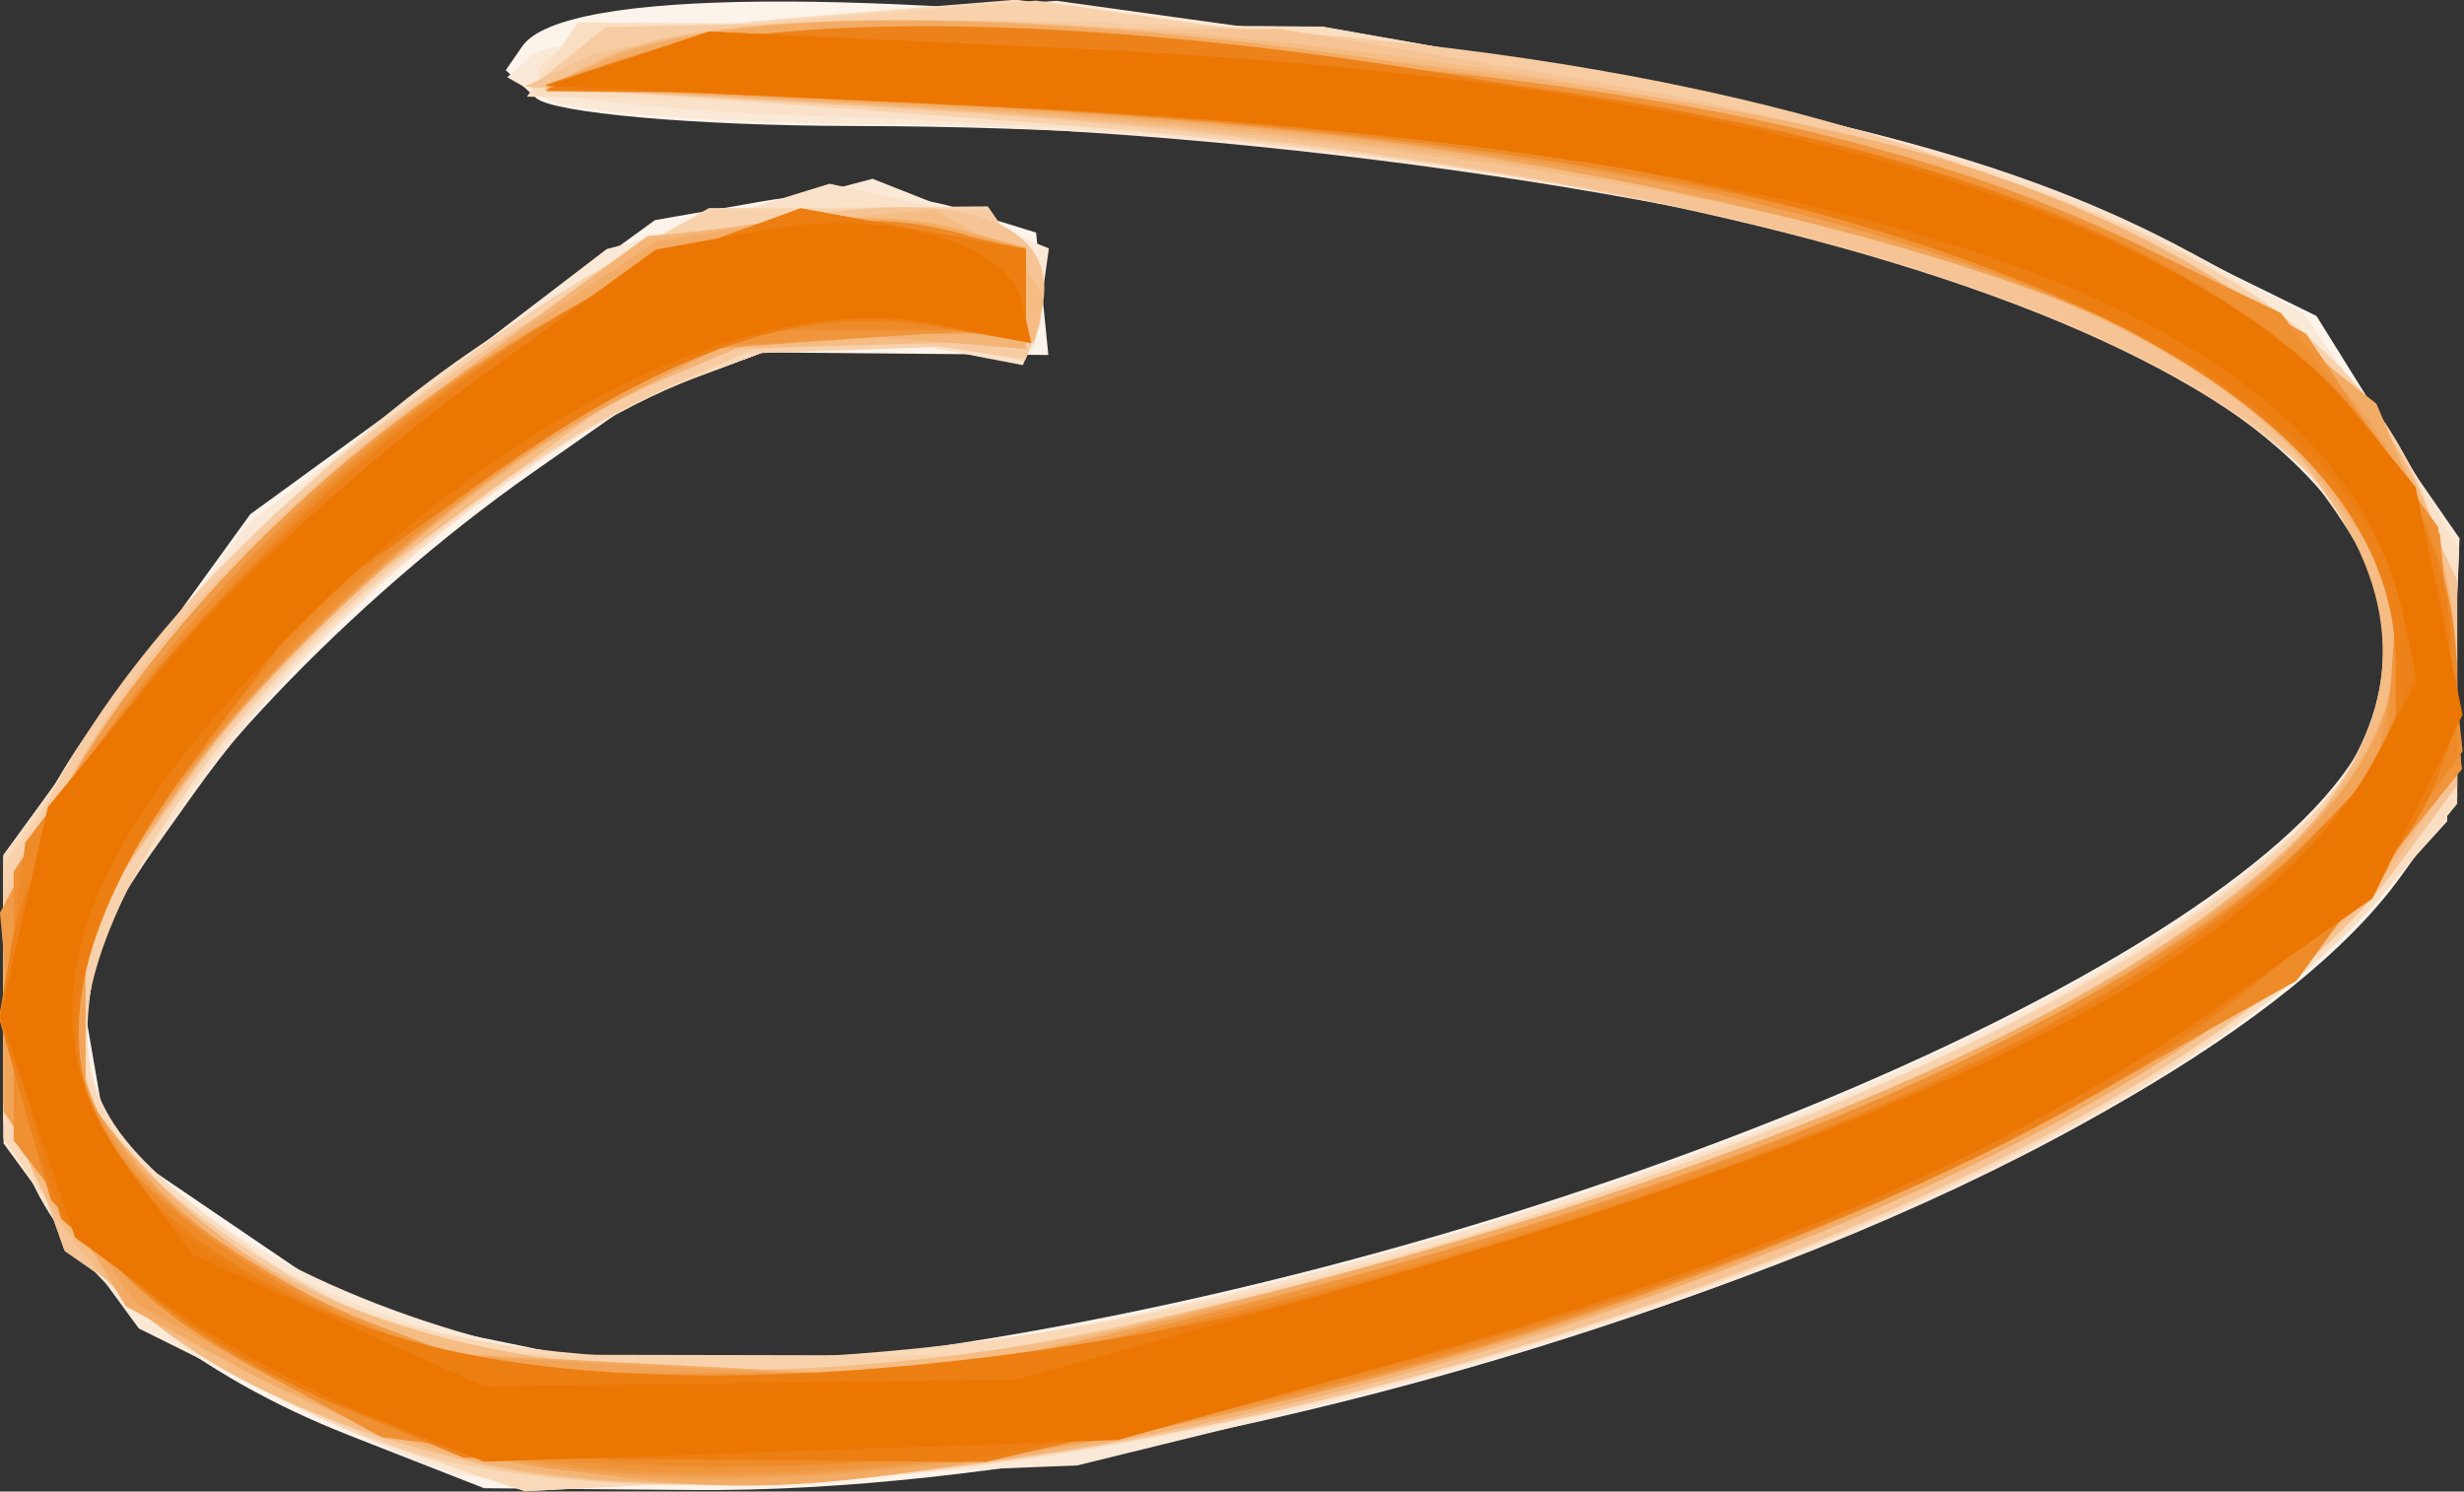 <?xml version="1.0" encoding="UTF-8" standalone="no"?>
<!-- Created with Inkscape (http://www.inkscape.org/) -->

<svg
   xmlns:dc="http://purl.org/dc/elements/1.1/"
   xmlns:cc="http://creativecommons.org/ns#"
   xmlns:rdf="http://www.w3.org/1999/02/22-rdf-syntax-ns#"
   xmlns:svg="http://www.w3.org/2000/svg"
   xmlns="http://www.w3.org/2000/svg"
   xmlns:sodipodi="http://sodipodi.sourceforge.net/DTD/sodipodi-0.dtd"
   xmlns:inkscape="http://www.inkscape.org/namespaces/inkscape"
   width="149.068"
   height="90.249"
   id="svg2"
   version="1.1"
   preserveAspectRatio="none"
   inkscape:version="0.48.4 r9939"
   sodipodi:docname="ring.svg">
  <rect width="100%" height="100%" fill="#333333" stroke="none"/>
  <defs
     id="defs4" />
  <sodipodi:namedview
     id="base"
     pagecolor="#ffffff"
     bordercolor="#666666"
     borderopacity="1.0"
     inkscape:pageopacity="0.0"
     inkscape:pageshadow="2"
     inkscape:zoom="0.35"
     inkscape:cx="198.4335"
     inkscape:cy="897.18735"
     inkscape:document-units="px"
     inkscape:current-layer="layer1"
     showgrid="false"
     inkscape:window-width="959"
     inkscape:window-height="1048"
     inkscape:window-x="960"
     inkscape:window-y="0"
     inkscape:window-maximized="0"
     fit-margin-top="0"
     fit-margin-left="0"
     fit-margin-right="0"
     fit-margin-bottom="0" />
  <g
     inkscape:label="Layer 1"
     inkscape:groupmode="layer"
     id="layer1"
     transform="translate(-4.988,-890.385)">
    <g
       id="ring"
       transform="matrix(1.237,0,0,1.796,-718.708,-103.254)">
      <path
         style="fill:#fcf3ea"
         d="m 602.07,601.592 c -7.328,-1.977 -13.057,-5.108 -15.357,-8.391 l -1.499,-2.14 0,-4.501 0,-4.501 6.035,-5.743 6.035,-5.743 9.894,-4.953 9.894,-4.953 5.321,-0.641 c 2.926,-0.353 7.121,-0.258 9.321,0.21 l 4,0.851 0.3,2.062 0.3,2.062 -8.392,-0.053 -8.392,-0.053 -8.408,4.052 c -8.912,4.294 -17.806,10.737 -20.502,14.853 l -1.626,2.482 0.647,2.577 0.647,2.577 6.25,2.925 6.25,2.925 8.176,1.156 8.176,1.156 11.572,-1.173 c 31.161,-3.159 65.236,-13.21 70.136,-20.688 l 1.422,-2.17 -0.957,-2.517 c -3.474,-9.136 -34.584,-15.711 -74.596,-15.764 -7.7,-0.01 -14.662,-0.437 -15.471,-0.949 l -1.471,-0.93 0.806,-0.804 c 4.053,-4.046 62.98,0.701 79.945,6.441 l 7.808,2.642 3.442,3.809 3.442,3.809 0,4.31 0,4.31 -2.754,2.639 c -10.414,9.977 -54.34,20.848 -83.547,20.676 l -10.199,-0.06 -6.644,-1.793 z"
         id="path3034"
         inkscape:connector-curvature="0" />
      <path
         style="fill:#fbe9d8"
         d="m 607.214,602.895 c -1.375,-0.262 -5.399,-1.469 -8.942,-2.683 l -6.442,-2.206 -3.308,-3.118 -3.308,-3.118 0,-4.86 0,-4.86 5.935,-5.56 5.935,-5.56 8.815,-4.644 8.815,-4.644 6.5,-1.184 6.5,-1.184 4.313,1.172 4.313,1.172 -0.344,1.695 -0.344,1.695 -5.179,-0.318 -5.179,-0.318 -6.132,1.571 c -8.151,2.088 -18.242,7.848 -24.696,14.095 l -5.25,5.082 0,2.625 0,2.625 3.092,2.202 c 4.269,3.04 13.893,5.874 22.382,6.592 l 7.116,0.602 10.455,-1.183 c 31.655,-3.583 63.733,-13.229 68.577,-20.62 l 1.662,-2.537 -1.102,-2.418 c -0.606,-1.33 -2.837,-3.567 -4.957,-4.97 l -3.855,-2.551 -9.501,-2.41 c -11.839,-3.003 -36.777,-5.546 -55.296,-5.639 -7.74,-0.039 -14.943,-0.411 -16.006,-0.827 l -1.934,-0.757 1.188,-0.734 c 0.653,-0.404 6.698,-0.983 13.434,-1.288 l 12.246,-0.554 17.5,1.668 c 19.361,1.845 29.496,3.66 37.908,6.789 l 5.592,2.08 3.807,3.786 3.807,3.786 -0.307,4.767 -0.307,4.767 -4.152,3.159 c -8.418,6.406 -27.241,12.518 -50.848,16.512 l -12,2.03 -14,0.376 c -7.7,0.207 -15.125,0.161 -16.5,-0.101 z"
         id="path3032"
         inkscape:connector-curvature="0" />
      <path
         style="fill:#fae2ca"
         d="m 604.616,602.09 c -7.472,-1.712 -15.725,-5.78 -17.832,-8.789 l -1.57,-2.241 0,-4.201 0,-4.201 2.616,-3.109 c 5.996,-7.126 22.669,-16.899 32.331,-18.951 l 5.447,-1.157 4.271,0.64 c 4.45,0.667 6.979,2.572 5.847,4.404 l -0.66,1.068 -4.743,-0.629 -4.743,-0.629 -6.335,1.623 c -8.372,2.145 -20.152,8.946 -25.625,14.794 l -4.405,4.707 0,2.529 0,2.529 3.903,2.583 c 5.27,3.487 11.851,5.338 21.666,6.093 l 8.194,0.63 9.869,-1.186 c 22.652,-2.722 47.896,-8.82 58.732,-14.188 11.411,-5.652 13.012,-8.927 7.094,-14.508 l -3.543,-3.341 -6.661,-2.057 c -13.222,-4.084 -35.844,-6.714 -62.981,-7.322 -7.275,-0.163 -13.527,-0.596 -13.893,-0.962 -1.598,-1.598 4.277,-2.208 20.621,-2.143 l 17.5,0.07 14.201,1.73 c 22.136,2.697 33.401,6.398 38.722,12.721 l 2.675,3.179 -0.299,4.571 -0.299,4.571 -4.214,3.207 c -11.929,9.078 -47.759,17.903 -76.786,18.911 l -13,0.452 -6.098,-1.398 z"
         id="path3030"
         inkscape:connector-curvature="0" />
      <path
         style="fill:#fadec2"
         d="m 604.603,602.017 c -7.028,-1.529 -13.613,-4.645 -17.023,-8.055 l -2.366,-2.366 0,-4.758 0,-4.758 5.343,-5.037 c 10.584,-9.978 25.086,-16.75 35.974,-16.8 l 6.817,-0.031 1.551,1.551 c 0.853,0.853 1.26,2.022 0.905,2.597 l -0.646,1.046 -4.755,-0.563 -4.755,-0.563 -6.467,1.651 c -11.945,3.049 -28.049,14.069 -29.602,20.256 -0.925,3.686 0.421,5.409 6.708,8.585 l 5.472,2.764 8.812,1.179 8.812,1.179 11.953,-1.195 c 35.917,-3.591 70.878,-15.124 70.878,-23.38 0,-1.106 -1.484,-3.495 -3.297,-5.308 l -3.297,-3.297 -6.907,-2.133 c -14.575,-4.502 -45.051,-7.773 -74.949,-8.046 l -2.95,-0.027 1.25,-1.25 1.25,-1.25 18.2,0.072 18.2,0.072 14,1.705 c 23.019,2.803 35.415,7.184 39.559,13.981 l 1.934,3.171 0.004,3.661 0.004,3.661 -3.25,2.752 c -14.981,12.687 -73.643,24.097 -97.362,18.937 z"
         id="path3028"
         inkscape:connector-curvature="0" />
      <path
         style="fill:#f9d9b8"
         d="m 604.603,602.089 c -7.093,-1.627 -13.657,-4.761 -17.023,-8.128 l -2.366,-2.366 0,-4.729 0,-4.729 4.871,-4.695 c 5.507,-5.308 16.358,-12.062 24.296,-15.123 l 5.334,-2.057 6.817,-0.026 6.817,-0.026 1.551,1.551 c 0.853,0.853 1.26,2.022 0.905,2.597 l -0.646,1.046 -4.755,-0.563 -4.755,-0.563 -6.467,1.651 c -11.914,3.041 -28.026,13.977 -29.552,20.058 l -0.71,2.827 0.988,1.595 c 7.263,11.725 45.671,11.485 87.192,-0.545 21.263,-6.161 28.565,-12.49 22.364,-19.387 l -2.75,-3.059 -7,-2.536 c -9.93,-3.597 -29.376,-6.237 -55.808,-7.578 l -22.808,-1.156 1.571,-0.879 c 0.864,-0.483 6.177,-1.138 11.808,-1.454 l 10.237,-0.575 18,1.678 c 38.727,3.61 52.5,9.286 52.5,21.634 l 0,3.148 -3.175,2.966 c -10.319,9.639 -47.28,19.246 -78.325,20.357 l -13,0.465 -6.111,-1.402 z"
         id="path3026"
         inkscape:connector-curvature="0" />
      <path
         style="fill:#f8d2ac"
         d="m 606.214,602.379 c -3.025,-0.491 -8.317,-2.268 -11.759,-3.95 l -6.259,-3.058 -1.491,-2.883 c -0.82,-1.586 -1.491,-4.502 -1.491,-6.481 l 0,-3.597 4.773,-4.773 c 5.333,-5.333 16.311,-12.214 24.394,-15.291 l 5.334,-2.03 6.73,-0.045 6.73,-0.045 1.554,1.289 c 0.854,0.709 1.402,1.745 1.216,2.301 l -0.337,1.012 -7.946,0.189 -7.946,0.189 -5.804,2.242 c -12.687,4.901 -24.683,14.974 -24.693,20.735 l -0.004,2.177 2.583,2.032 c 1.421,1.117 5.133,3.035 8.25,4.261 l 5.667,2.229 15,0.02 15,0.02 9.979,-1.82 c 25.879,-4.719 46.009,-11.07 52.771,-16.649 l 3.75,-3.094 0,-2.027 c 0,-1.115 -1.481,-3.508 -3.29,-5.317 l -3.29,-3.29 -8.083,-2.554 c -11.259,-3.557 -25.989,-5.458 -53.115,-6.855 l -23.279,-1.199 1.476,-0.826 c 0.812,-0.454 6.337,-1.095 12.279,-1.422 l 10.802,-0.596 17,1.664 c 39.5,3.866 52.5,9.22 52.5,21.618 l 0,3.148 -2.94,2.746 c -13.285,12.41 -69.945,24.166 -96.06,19.931 z"
         id="path3024"
         inkscape:connector-curvature="0" />
      <path
         style="fill:#f7cca3"
         d="m 606.336,602.378 c -2.958,-0.491 -8.246,-2.262 -11.751,-3.935 l -6.372,-3.041 -1.499,-2.899 c -0.824,-1.594 -1.499,-4.314 -1.499,-6.044 l 0,-3.145 2.099,-2.948 c 6.897,-9.686 27.876,-20.144 40.274,-20.076 l 5.873,0.032 1.495,1.495 c 0.822,0.822 1.211,1.955 0.864,2.518 l -0.632,1.022 -5.382,-0.555 -5.382,-0.555 -6.854,2.097 c -8.36,2.558 -18.163,8.225 -24.001,13.874 l -4.353,4.213 0,2.965 0,2.965 2.583,2.032 c 1.421,1.117 5.133,2.987 8.25,4.154 l 5.667,2.122 10.575,0.559 10.575,0.559 8.425,-1.181 c 92.164,-12.916 88.014,-37.888 -6.931,-41.705 l -17.355,-0.698 1.822,-1.02 1.822,-1.02 13.033,-0.18 c 47.057,-0.649 77.533,8.223 77.533,22.571 l 0,3.148 -2.94,2.746 c -13.237,12.365 -70.217,24.201 -95.939,19.929 z"
         id="path3022"
         inkscape:connector-curvature="0" />
      <path
         style="fill:#f6c494"
         d="m 606.214,602.15 c -3.575,-0.64 -9.095,-2.433 -12.267,-3.986 l -5.767,-2.823 -1.483,-2.869 c -4.45,-8.605 2.52,-17.486 21.187,-27.001 11.786,-6.008 29.898,-7.171 28.109,-1.806 l -0.342,1.026 -8.694,0.2 -8.694,0.2 -9.451,4.786 -9.451,4.786 -5.074,4.865 -5.074,4.865 0,2.901 0,2.901 1.75,1.538 c 8.239,7.243 26.189,9.558 48.507,6.256 88.688,-13.123 82.033,-37.44 -11.257,-41.132 l -17.5,-0.693 3,-0.982 c 1.65,-0.54 9.975,-0.976 18.5,-0.968 l 15.5,0.014 14.5,1.681 c 23.401,2.713 36.313,7.012 40.75,13.567 l 2.25,3.324 0,3.451 0,3.451 -2.94,2.746 c -13.472,12.584 -70.487,24.278 -96.06,19.701 z"
         id="path3020"
         inkscape:connector-curvature="0" />
      <path
         style="fill:#f5bc83"
         d="m 608.165,602.513 c -30.916,-4.938 -30.447,-21.71 1.049,-37.545 l 7.5,-3.771 7,-0.44 7,-0.44 2.831,1.101 c 1.557,0.605 2.666,1.596 2.464,2.202 l -0.367,1.101 -8.606,0.143 -8.606,0.143 -9.719,4.922 -9.719,4.922 -4.89,4.763 -4.89,4.763 0,2.91 0,2.91 1.75,1.538 c 11.585,10.184 40.427,10.232 79.75,0.132 26.556,-6.821 35.98,-14.094 28.25,-21.801 l -3.25,-3.24 -5.667,-2.115 c -10.654,-3.976 -31.328,-6.637 -60.766,-7.823 l -17.433,-0.702 2.363,-0.874 c 9.619,-3.558 58.19,0.207 74.915,5.807 11.495,3.849 16.088,8.189 16.088,15.201 l 0,2.913 -2.75,2.792 c -11.545,11.723 -69.856,24.393 -94.299,20.489 z"
         id="path3018"
         inkscape:connector-curvature="0" />
      <path
         style="fill:#f4b476"
         d="m 609.002,602.578 c -3.142,-0.44 -8.432,-1.817 -11.755,-3.06 l -6.043,-2.26 -2.995,-3.411 -2.995,-3.411 0,-3.161 0,-3.161 2.569,-3.707 c 3.07,-4.43 11.182,-10.268 21.38,-15.387 l 7.449,-3.739 5.702,-0.517 c 3.136,-0.284 7.321,-0.213 9.301,0.158 l 3.599,0.675 0.002,1.705 0.002,1.705 -5.949,-0.336 -5.949,-0.336 -5.798,1.686 c -7.549,2.195 -18.521,8.649 -23.976,14.104 l -4.331,4.331 0,2.975 0,2.975 3.25,2.448 c 1.788,1.346 5.5,3.235 8.25,4.198 l 5,1.75 12,0.461 12,0.461 15.5,-2.616 c 35.131,-5.929 57,-14.404 57,-22.091 l 0,-2.117 -3.25,-3.048 c -7.88,-7.391 -29.733,-11.494 -69.25,-13.001 l -18,-0.686 3,-0.971 c 7.472,-2.418 50.881,0.039 67.085,3.797 15.541,3.604 23.392,9.329 23.408,17.07 l 0.007,3.054 -3.25,3.091 c -12.514,11.901 -67.471,23.946 -92.963,20.374 z"
         id="path3016"
         inkscape:connector-curvature="0" />
      <path
         style="fill:#f3ac65"
         d="m 609.823,602.443 c -3.79,-0.44 -9.53,-1.786 -12.755,-2.992 l -5.863,-2.193 -2.995,-3.411 -2.995,-3.411 0,-3.287 0,-3.287 2.75,-3.657 c 3.495,-4.647 13.149,-11.435 22.189,-15.602 l 7.026,-3.238 5.419,-0.559 c 2.98,-0.308 7.038,-0.256 9.017,0.116 l 3.598,0.675 0,1.455 0,1.455 -6.843,0 -6.843,0 -5.407,1.871 c -7.377,2.553 -17.167,8.454 -22.49,13.554 l -4.416,4.232 0,3.083 0,3.083 3.047,2.564 c 1.676,1.41 5.389,3.319 8.25,4.241 l 5.203,1.676 12.5,0.439 12.5,0.439 15,-2.619 c 35.489,-6.195 56.5,-14.356 56.5,-21.944 l 0,-2.381 -3.161,-3.091 -3.161,-3.091 -6.089,-1.996 c -13.507,-4.428 -31.317,-6.743 -59.589,-7.746 l -18.5,-0.656 3,-0.911 c 13.407,-4.072 68.934,2.011 81.68,8.949 l 4.87,2.651 1.975,3.195 c 1.086,1.757 1.975,4.517 1.975,6.131 l 0,2.936 -3.25,3.147 c -8.191,7.932 -34.756,15.992 -65.089,19.747 -13.034,1.614 -16.429,1.668 -27.052,0.436 z"
         id="path3014"
         inkscape:connector-curvature="0" />
      <path
         style="fill:#f1a457"
         d="m 610.214,602.533 c -3.575,-0.462 -9.2,-1.855 -12.5,-3.094 l -6,-2.254 -3.25,-3.24 -3.25,-3.24 0,-3.439 0,-3.439 2.72,-3.49 c 8.92,-11.443 30.467,-21.231 42.702,-19.396 l 4.578,0.687 0,1.439 0,1.439 -6.843,0 -6.843,0 -5.407,1.907 c -8.176,2.883 -16.178,7.622 -21.827,12.926 l -5.08,4.769 0,3.025 0,3.025 2.36,2.217 c 1.298,1.219 4.786,3.17 7.75,4.335 l 5.39,2.117 12.51,0.45 12.51,0.45 13.254,-2.111 c 36.002,-5.733 59.227,-14.553 59.227,-22.492 l 0,-2.381 -3.161,-3.091 -3.161,-3.091 -6.089,-2.007 c -13.591,-4.48 -41.868,-7.932 -66.589,-8.129 l -11.5,-0.092 3,-0.938 c 8.304,-2.596 52.279,0.098 68.332,4.186 14.952,3.808 20.843,8.085 21.89,15.891 l 0.495,3.691 -4.247,3.635 c -13.359,11.435 -66.315,22.923 -90.971,19.735 z"
         id="path3012"
         inkscape:connector-curvature="0" />
      <path
         style="fill:#f09b47"
         d="m 610.613,602.471 c -8.728,-1.086 -17.646,-4.323 -21.571,-7.83 l -2.951,-2.637 -0.525,-4 -0.525,-4 2.837,-3.662 c 8.709,-11.243 30.681,-21.213 42.759,-19.402 l 4.578,0.687 0,1.316 0,1.316 -8.764,0.419 -8.764,0.419 -7.875,3.891 c -9.059,4.476 -17.933,11.33 -20.103,15.526 l -1.496,2.893 1.104,2.422 c 1.401,3.075 6.912,6.183 14.438,8.143 l 5.88,1.532 11.565,0 11.565,0 14.43,-2.531 c 23.917,-4.195 41.017,-9.286 49.785,-14.821 l 4.196,-2.649 0.673,-2.68 0.673,-2.68 -1.429,-2.546 -1.429,-2.546 -5.22,-2.608 c -10.682,-5.337 -32.087,-8.589 -63.729,-9.682 l -19,-0.656 3,-0.682 c 14.294,-3.249 61.592,1.028 77.602,7.018 l 5.501,2.058 3.277,3.381 3.277,3.381 0.53,3.95 0.53,3.95 -4.144,3.547 c -13.353,11.43 -65.785,22.856 -90.675,19.761 z"
         id="path3010"
         inkscape:connector-curvature="0" />
      <path
         style="fill:#f0953b"
         d="m 611.179,602.45 c -9.121,-0.984 -18.083,-4.186 -22.326,-7.977 l -3.139,-2.805 0,-4.516 0,-4.516 3,-3.167 c 11.547,-12.191 30.567,-20.48 42.407,-18.48 l 4.093,0.692 0,1.313 0,1.313 -8.873,0.349 -8.873,0.349 -8.416,4.269 c -13.59,6.894 -21.537,14.843 -20.148,20.155 l 0.559,2.138 4.125,2.39 c 2.269,1.315 6.793,3.156 10.054,4.092 l 5.928,1.701 11.072,-0.024 11.072,-0.024 14.923,-2.622 c 24.929,-4.379 42.956,-9.816 51.077,-15.404 l 4,-2.752 0.316,-3.247 0.316,-3.247 -3.114,-2.909 c -7.94,-7.417 -39.094,-12.797 -75.968,-13.117 l -11.55,-0.1 4,-0.989 4,-0.989 18.5,0.529 c 25.937,0.742 41.777,2.976 54.287,7.656 l 5.316,1.989 3.277,3.381 3.277,3.381 0.53,3.95 0.53,3.95 -4.144,3.547 c -13.215,11.311 -64.364,22.517 -90.109,19.74 z"
         id="path3008"
         inkscape:connector-curvature="0" />
      <path
         style="fill:#ef9033"
         d="m 611.714,602.369 -8,-0.698 -5.861,-2.196 c -3.224,-1.208 -7.274,-3.458 -9,-5.001 l -3.139,-2.805 0,-4.526 0,-4.526 3.5,-3.634 c 11.189,-11.618 29.917,-19.766 41.454,-18.036 l 4.546,0.682 0,1.383 0,1.383 -7.25,0.005 -7.25,0.005 -4.452,1.577 c -11.246,3.984 -26.165,14.869 -27.462,20.037 -1.295,5.158 4.733,9.755 16.398,12.505 l 5.484,1.293 10.516,-0.057 10.516,-0.057 12.528,-2.066 c 25.709,-4.241 47.459,-11.008 55.365,-17.227 l 2.607,-2.051 0,-2.705 c 0,-11.011 -23.689,-17.316 -71,-18.897 l -19.5,-0.651 3,-0.683 c 13.041,-2.968 59.031,0.843 75.446,6.251 l 6.446,2.124 3.838,3.603 3.838,3.603 0.601,3.776 0.601,3.776 -4.017,3.822 -4.017,3.822 -8.868,3.517 c -22.305,8.846 -56.325,14.445 -76.868,12.652 z"
         id="path3006"
         inkscape:connector-curvature="0" />
      <path
         style="fill:#ee8b29"
         d="m 614.214,602.425 c -19.703,-1.44 -30.334,-7.996 -28.533,-17.597 l 0.6,-3.198 5.139,-4.62 c 12.94,-11.635 29.522,-18.109 40.669,-15.88 l 3.125,0.625 0,1.306 0,1.306 -7.25,-0.02 -7.25,-0.02 -5.5,2.087 c -16.574,6.29 -29.238,18.04 -25.988,24.112 1.352,2.527 8.909,6.323 15.988,8.032 l 5.5,1.328 10.5,-0.045 10.5,-0.045 15.704,-2.681 c 24.781,-4.231 43.465,-10.12 51.546,-16.247 l 3.25,-2.464 0,-2.727 c 0,-11.074 -23.611,-17.36 -71,-18.901 l -19.5,-0.634 4,-0.913 4,-0.913 19,0.593 c 44.077,1.376 66.5,8.591 66.5,21.398 l 0,2.507 -3.933,3.742 -3.933,3.742 -9.317,3.579 c -22.214,8.533 -54.244,13.978 -73.817,12.547 z"
         id="path3004"
         inkscape:connector-curvature="0" />
      <path
         style="fill:#ed821a"
         d="m 601.486,600.581 c -3.426,-0.98 -7.966,-2.932 -10.091,-4.338 l -3.863,-2.556 -1.272,-3.072 -1.272,-3.072 0.613,-2.442 c 1.845,-7.349 20.335,-20.263 33.854,-23.644 l 4.741,-1.186 5.509,0.688 5.509,0.688 0,1.558 0,1.558 -4.479,-0.505 c -6.672,-0.752 -13.079,0.764 -22.211,5.254 l -8.19,4.028 -5.452,4.983 c -10.49,9.587 -7.308,15.759 10.332,20.041 l 5.5,1.335 11,-0.069 11,-0.069 12.5,-2.149 c 26.004,-4.471 44.621,-10.155 52.894,-16.148 l 4.106,-2.975 0,-2.859 c 0,-11.201 -30.684,-18.82 -77.514,-19.247 l -12.986,-0.118 3,-0.763 c 17.447,-4.439 73.469,2.666 84.251,10.685 17.233,12.818 -3.716,26.369 -52.985,34.272 l -12.733,2.043 -12.767,-0.071 -12.767,-0.071 -6.228,-1.781 z"
         id="path3002"
         inkscape:connector-curvature="0" />
      <path
         style="fill:#ed7e11"
         d="m 602.764,600.899 c -3.273,-0.791 -7.926,-2.597 -10.341,-4.012 l -4.391,-2.573 -1.458,-3.49 -1.458,-3.49 1.122,-3.401 1.122,-3.401 5.003,-4.377 c 5.902,-5.163 20.374,-13.013 27.092,-14.696 l 4.741,-1.188 5.509,0.688 5.509,0.688 0,1.56 0,1.56 -4.214,-0.565 c -6.29,-0.844 -13.335,0.822 -22.476,5.314 l -8.19,4.025 -5.51,5.036 c -10.196,9.318 -7.584,15.522 8.161,19.385 25.527,6.263 90.144,-6.717 98.739,-19.834 l 1.542,-2.354 -0.912,-2.385 c -3.763,-9.844 -34.75,-16.672 -77.079,-16.985 l -13.563,-0.1 4,-0.992 4,-0.992 17.5,0.555 c 43.47,1.379 64.857,7.595 67.497,19.618 l 0.636,2.894 -1.138,2.126 c -3.99,7.456 -31.485,17.066 -61.276,21.417 l -10.78,1.575 -11.72,-0.083 -11.72,-0.083 -5.95,-1.439 z"
         id="path3000"
         inkscape:connector-curvature="0" />
      <path
         style="fill:#ec7602"
         d="m 603.214,600.977 c -3.025,-0.832 -7.525,-2.531 -10,-3.774 l -4.5,-2.261 -1.83,-3.712 -1.83,-3.712 1.17,-3.545 1.17,-3.545 5.87,-4.885 c 3.229,-2.687 9.913,-6.909 14.854,-9.382 l 8.983,-4.497 5.331,-0.666 c 5.984,-0.748 11.916,0.41 12.598,2.458 l 0.453,1.358 -4.614,-0.632 c -9.374,-1.285 -22.378,3.373 -33.974,12.169 -8.857,6.719 -10.537,11.62 -5.571,16.258 l 3.111,2.906 7.139,2.223 7.139,2.223 13,-0.115 13,-0.115 14,-2.66 c 30.457,-5.786 47.245,-11.612 52.419,-18.189 l 2.116,-2.69 -0.632,-2.093 C 699.49,563.75 677.15,558.225 632.714,556.81 l -21,-0.669 4,-0.91 4,-0.91 17.5,0.553 c 32.455,1.025 54.794,5.381 62.998,12.284 l 2.966,2.496 1.15,3.837 1.15,3.837 -2.204,3.096 -2.204,3.096 -8.177,3.941 c -9.935,4.788 -21.771,8.282 -39.677,11.714 l -13.5,2.588 -15.5,0.365 -15.5,0.365 -5.5,-1.513 z"
         id="path2998"
         inkscape:connector-curvature="0" />
    </g>
  </g>
</svg>

